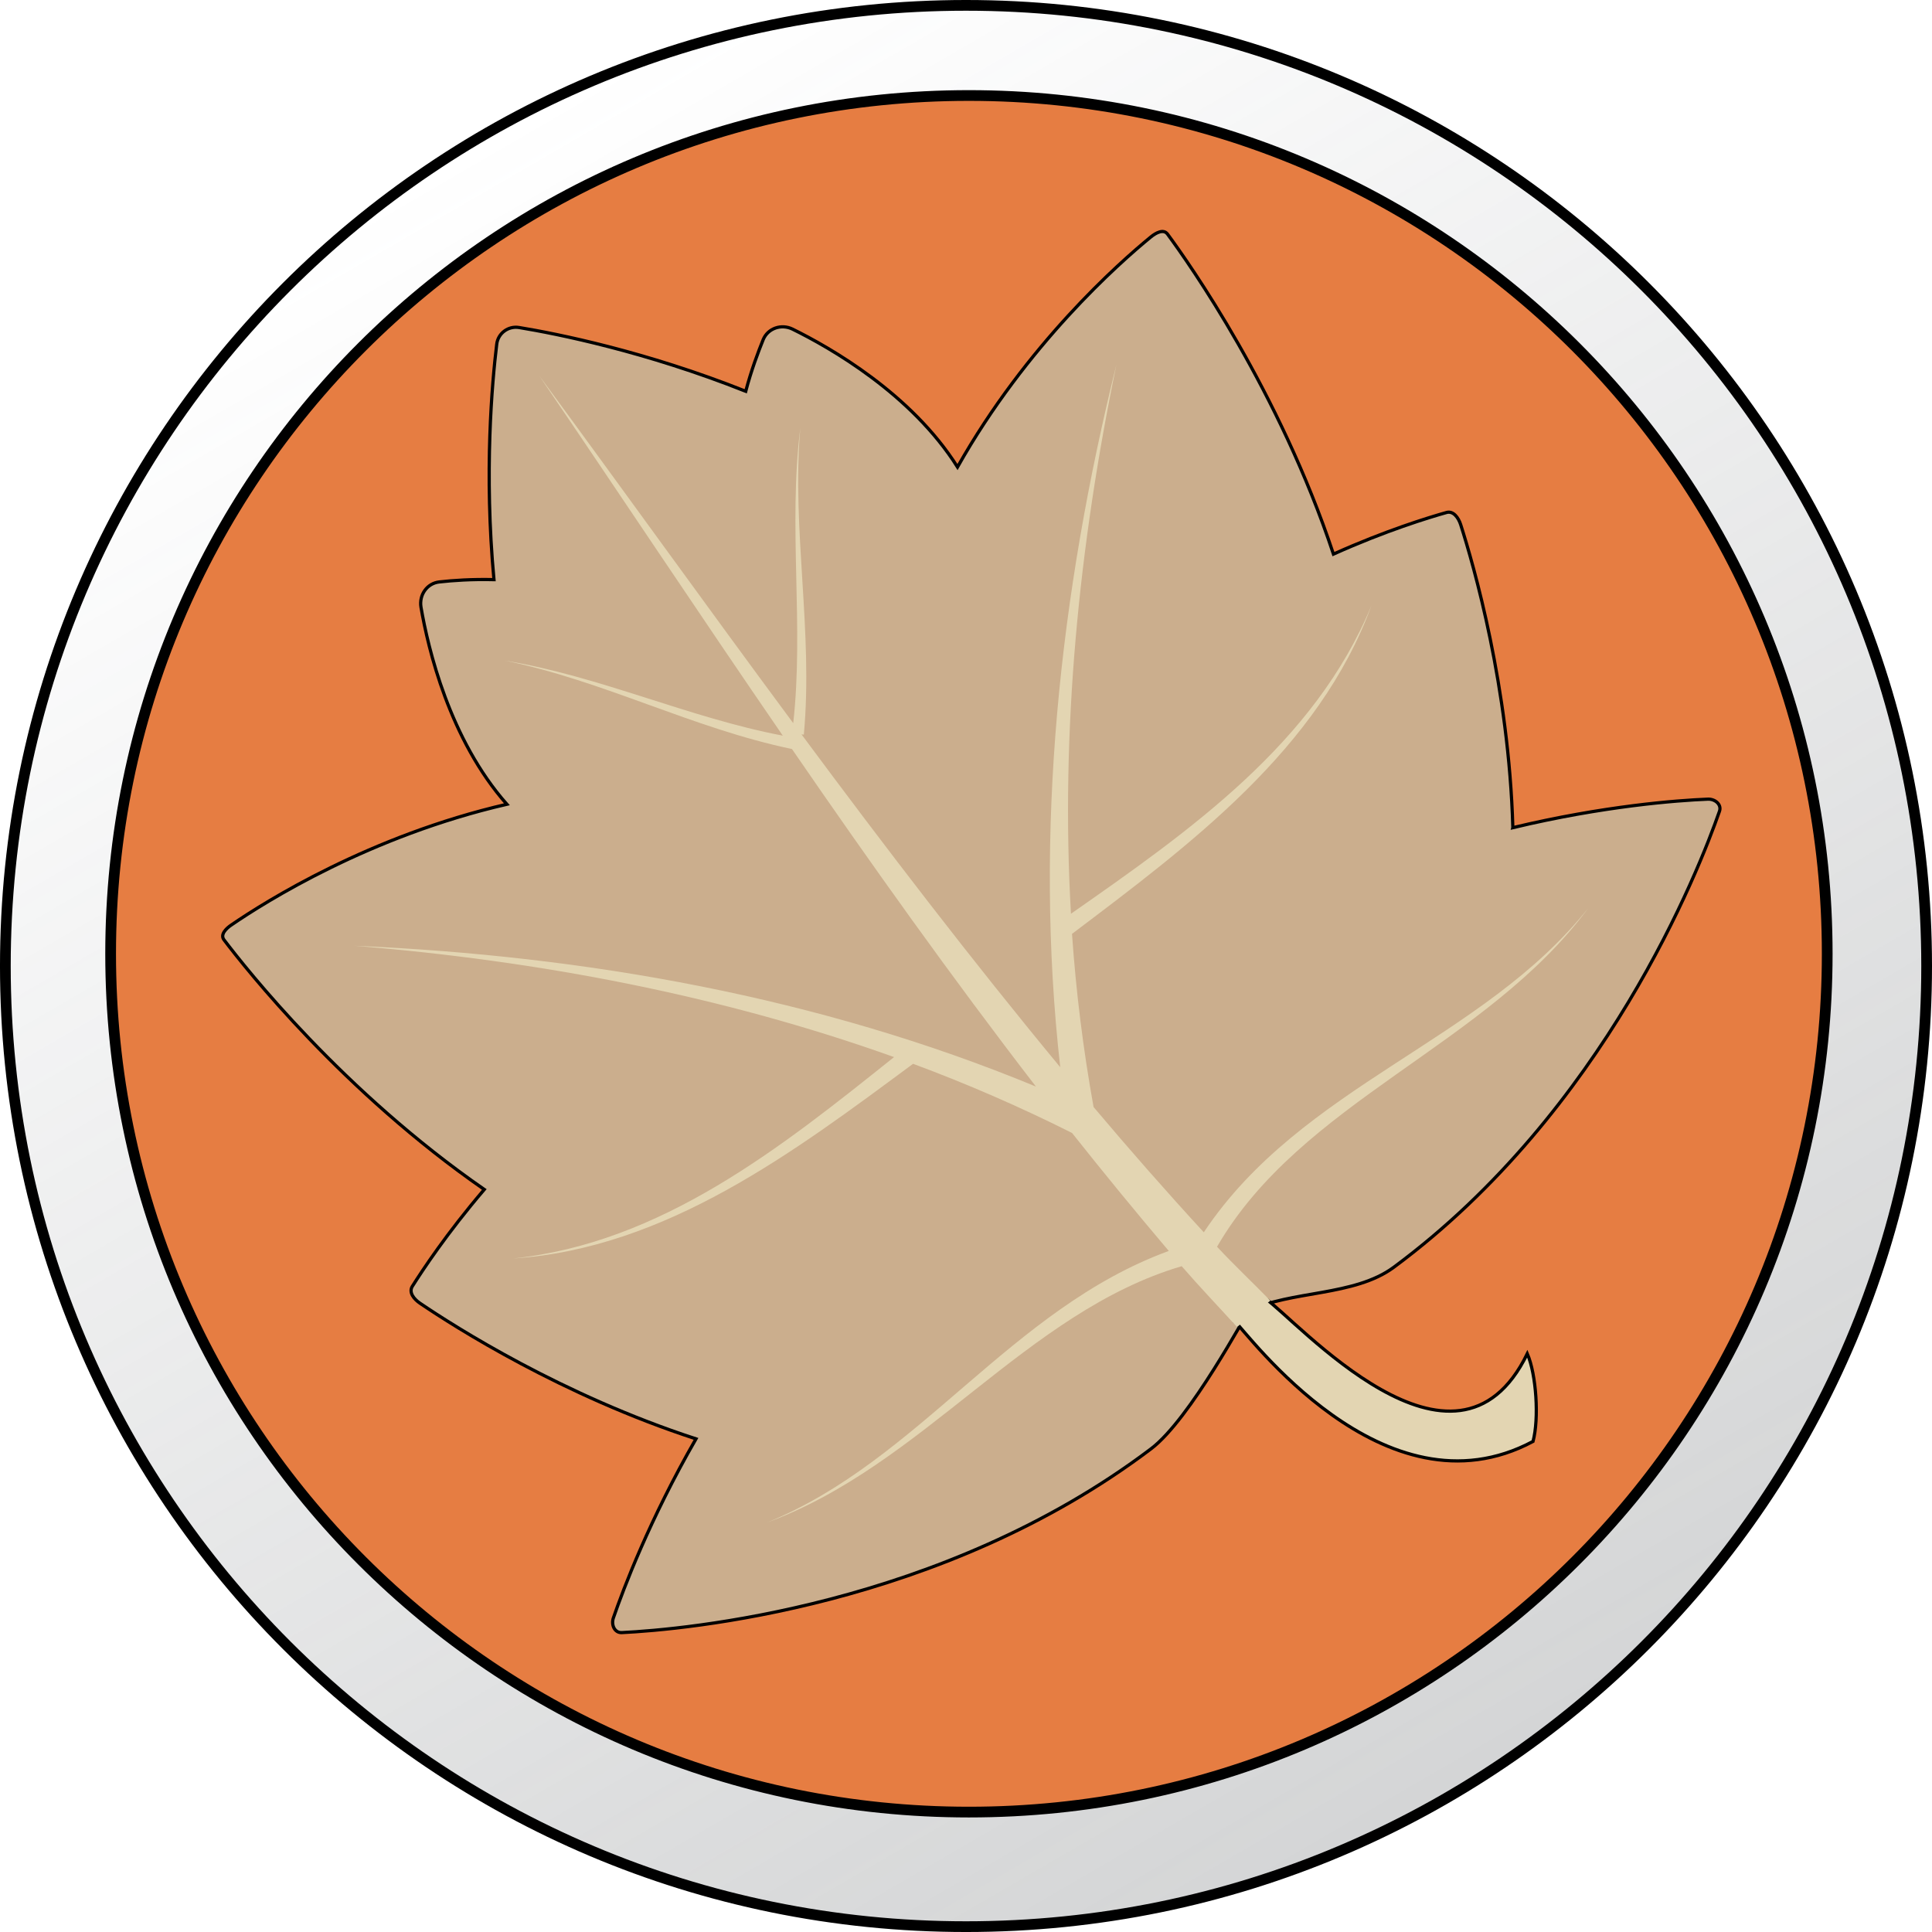 <?xml version="1.0" encoding="UTF-8" standalone="no"?>
<!-- Created with Inkscape (http://www.inkscape.org/) -->

<svg xmlns:dc="http://purl.org/dc/elements/1.1/" xmlns:cc="http://creativecommons.org/ns#" xmlns:rdf="http://www.w3.org/1999/02/22-rdf-syntax-ns#" xmlns:svg="http://www.w3.org/2000/svg" xmlns="http://www.w3.org/2000/svg" xmlns:xlink="http://www.w3.org/1999/xlink" xmlns:sodipodi="http://sodipodi.sourceforge.net/DTD/sodipodi-0.dtd" xmlns:inkscape="http://www.inkscape.org/namespaces/inkscape" id="root" version="1.1" inkscape:version="0.47pre4 r22446" width="100%" height="100%" sodipodi:docname="fall icon.svg" style="display:inline" viewBox="0 0 180.119 180.119">
  <defs id="defs6">
    <linearGradient id="linearGradient3675">
      <stop style="stop-color:#5a5e61;stop-opacity:0.261;" offset="0" id="stop3677" />
      <stop style="stop-color:#585e63;stop-opacity:0;" offset="1" id="stop3679" />
    </linearGradient>
    <linearGradient inkscape:collect="always" xlink:href="#linearGradient3675" id="linearGradient3681" x1="209.881" y1="222.152" x2="120.121" y2="67.55" gradientUnits="userSpaceOnUse" />
  </defs>
  <sodipodi:namedview pagecolor="#ffffff" bordercolor="#666666" borderopacity="1" objecttolerance="10" gridtolerance="10" guidetolerance="10" inkscape:pageopacity="0" inkscape:pageshadow="2" inkscape:window-width="1280" inkscape:window-height="718" id="namedview4" showgrid="false" inkscape:zoom="1.8340582" inkscape:cx="51.765903" inkscape:cy="75.277287" inkscape:window-x="0" inkscape:window-y="25" inkscape:window-maximized="1" inkscape:current-layer="layer1" />
  <g inkscape:groupmode="layer" id="layer1" inkscape:label="icon" style="display:inline" transform="translate(-38.344,-35.13)">
    <path sodipodi:type="arc" style="fill:url(#linearGradient3681);fill-opacity:1;stroke:black;stroke-opacity:1" id="path2818" sodipodi:cx="163.84431" sodipodi:cy="145.04387" sodipodi:rx="89.559509" sodipodi:ry="89.559509" d="m 253.404,145.044 c 0,49.462 -40.097,89.56 -89.56,89.56 -49.462,0 -89.56,-40.097 -89.56,-89.56 0,-49.462 40.097,-89.56 89.56,-89.56 49.462,0 89.56,40.097 89.56,89.56 z" transform="translate(-35.441,-19.854)" />
    <path sodipodi:type="arc" style="fill:#e67d42;fill-opacity:1;stroke:black;stroke-opacity:1;display:inline" id="path2818-4" sodipodi:cx="163.84431" sodipodi:cy="145.04387" sodipodi:rx="80.017822" sodipodi:ry="80.017822" d="m 243.862,145.044 c 0,44.193 -35.825,80.018 -80.018,80.018 -44.193,0 -80.018,-35.825 -80.018,-80.018 0,-44.193 35.825,-80.018 80.018,-80.018 44.193,0 80.018,35.825 80.018,80.018 z" transform="translate(-35.168,-20.992)" />
    <g id="g6730" transform="matrix(0.928,0,0,0.928,8.329,2.448)">
      <path style="fill:#cbae8d;fill-opacity:1;stroke-width:0.323;stroke-miterlimit:4;stroke-dasharray:none;stroke:black;stroke-opacity:1" id="path942" d="m 184.328,118.367 c -0.401,-14.129 -3.936,-26.368 -5.245,-30.456 -0.219,-0.68 -0.731,-1.399 -1.417,-1.207 -1.809,0.509 -6.092,1.814 -11.361,4.181 -5.435,-16.363 -14.49,-29.196 -16.674,-32.155 -0.401,-0.529 -1.14,-0.137 -1.658,0.282 -3.226,2.639 -12.497,10.832 -19.436,23.125 -4.647,-7.368 -12.804,-12 -16.584,-13.859 -1.11,-0.539 -2.461,-0.089 -2.937,1.056 -0.507,1.256 -1.187,3.049 -1.755,5.193 -10.064,-4.004 -18.951,-5.778 -22.772,-6.406 -1.094,-0.182 -2.118,0.585 -2.244,1.68 -0.465,3.841 -1.285,12.871 -0.277,23.648 -2.217,-0.053 -4.13,0.077 -5.49,0.232 -1.233,0.133 -2.043,1.303 -1.843,2.528 0.713,4.15 2.855,13.276 8.628,19.807 -13.767,3.178 -24.237,9.77 -27.672,12.122 -0.556,0.372 -1.15,0.982 -0.736,1.508 2.218,2.924 11.958,15.245 26.141,25.069 -3.772,4.41 -6.224,8.14 -7.232,9.735 -0.379,0.611 0.172,1.287 0.767,1.69 3.556,2.414 14.299,9.251 27.733,13.629 -4.674,8.124 -7.278,15.037 -8.299,17.987 -0.243,0.692 0.12,1.52 0.852,1.477 6.148,-0.3 32.087,-2.532 53.163,-18.465 3.961,-2.988 9.583,-13.672 9.841,-13.854 4.15,-2.065 10.571,-1.441 14.542,-4.382 21.246,-15.728 30.69,-39.98 32.717,-45.795 0.258,-0.688 -0.439,-1.27 -1.167,-1.234 -3.114,0.124 -10.494,0.689 -19.585,2.865 z" />
      <path d="m 185.781,171.213 c 0.906,2.096 1.192,6.513 0.575,8.813 -15.003,8.024 -28.852,-11.121 -29.896,-11.972 l 2.946,-2.423 c 3.175,2.148 19.129,20.452 26.375,5.582 z" id="path274" style="fill:#e3d5b2;stroke:black;stroke-opacity:1;stroke-width:0.323;stroke-miterlimit:4;stroke-dasharray:none" sodipodi:nodetypes="ccccc" />
      <path d="m 153.28,159.016 c -3.72,-4.042 -7.413,-8.243 -11.073,-12.583 -1.039,-5.756 -1.763,-11.561 -2.167,-17.395 11.843,-8.954 24.794,-18.542 30.1,-33.026 -5.721,13.889 -18.287,22.677 -30.205,31.003 -1.059,-18.409 0.8,-37.017 4.572,-55.186 -5.681,22.917 -8.319,46.898 -5.649,70.604 -8.876,-10.73 -17.568,-22.075 -25.994,-33.438 l 0.234,0.025 c 0.956,-10.364 -1.226,-20.522 -0.357,-30.777 -1.225,9.868 0.38,19.862 -0.708,29.624 -8.815,-11.901 -17.334,-23.784 -25.511,-34.897 7.877,11.581 16.011,23.854 24.463,36.154 -9.432,-1.792 -18.355,-5.971 -27.939,-7.543 9.895,2.009 18.879,6.806 28.86,8.887 7.891,11.487 16.069,22.953 24.51,33.91 -21.762,-9.001 -45.214,-13.142 -68.488,-14.146 18.494,1.502 36.868,4.973 54.235,11.183 -11.357,9.083 -23.332,18.663 -38.278,20.236 15.395,-1.012 28.25,-10.724 40.188,-19.561 5.445,2.019 10.776,4.34 15.97,6.948 3.207,4.044 6.45,7.997 9.72,11.854 -15.899,5.812 -25.1,21.092 -40.373,27.286 15.668,-5.726 26.089,-21.164 41.668,-25.754 1.869,2.154 3.678,4.032 5.557,6.108 l 3.351,-2.647 c -1.782,-1.827 -3.578,-3.511 -5.357,-5.415 8.483,-14.636 27.051,-20.169 37.299,-34.029 -10.62,13.373 -28.758,17.771 -38.626,32.574 l 0,-2e-5 z" id="path944" style="fill:#e3d5b2" sodipodi:nodetypes="cccccccccccccccccccccccccccccc" />
    </g>
  </g>
</svg>
